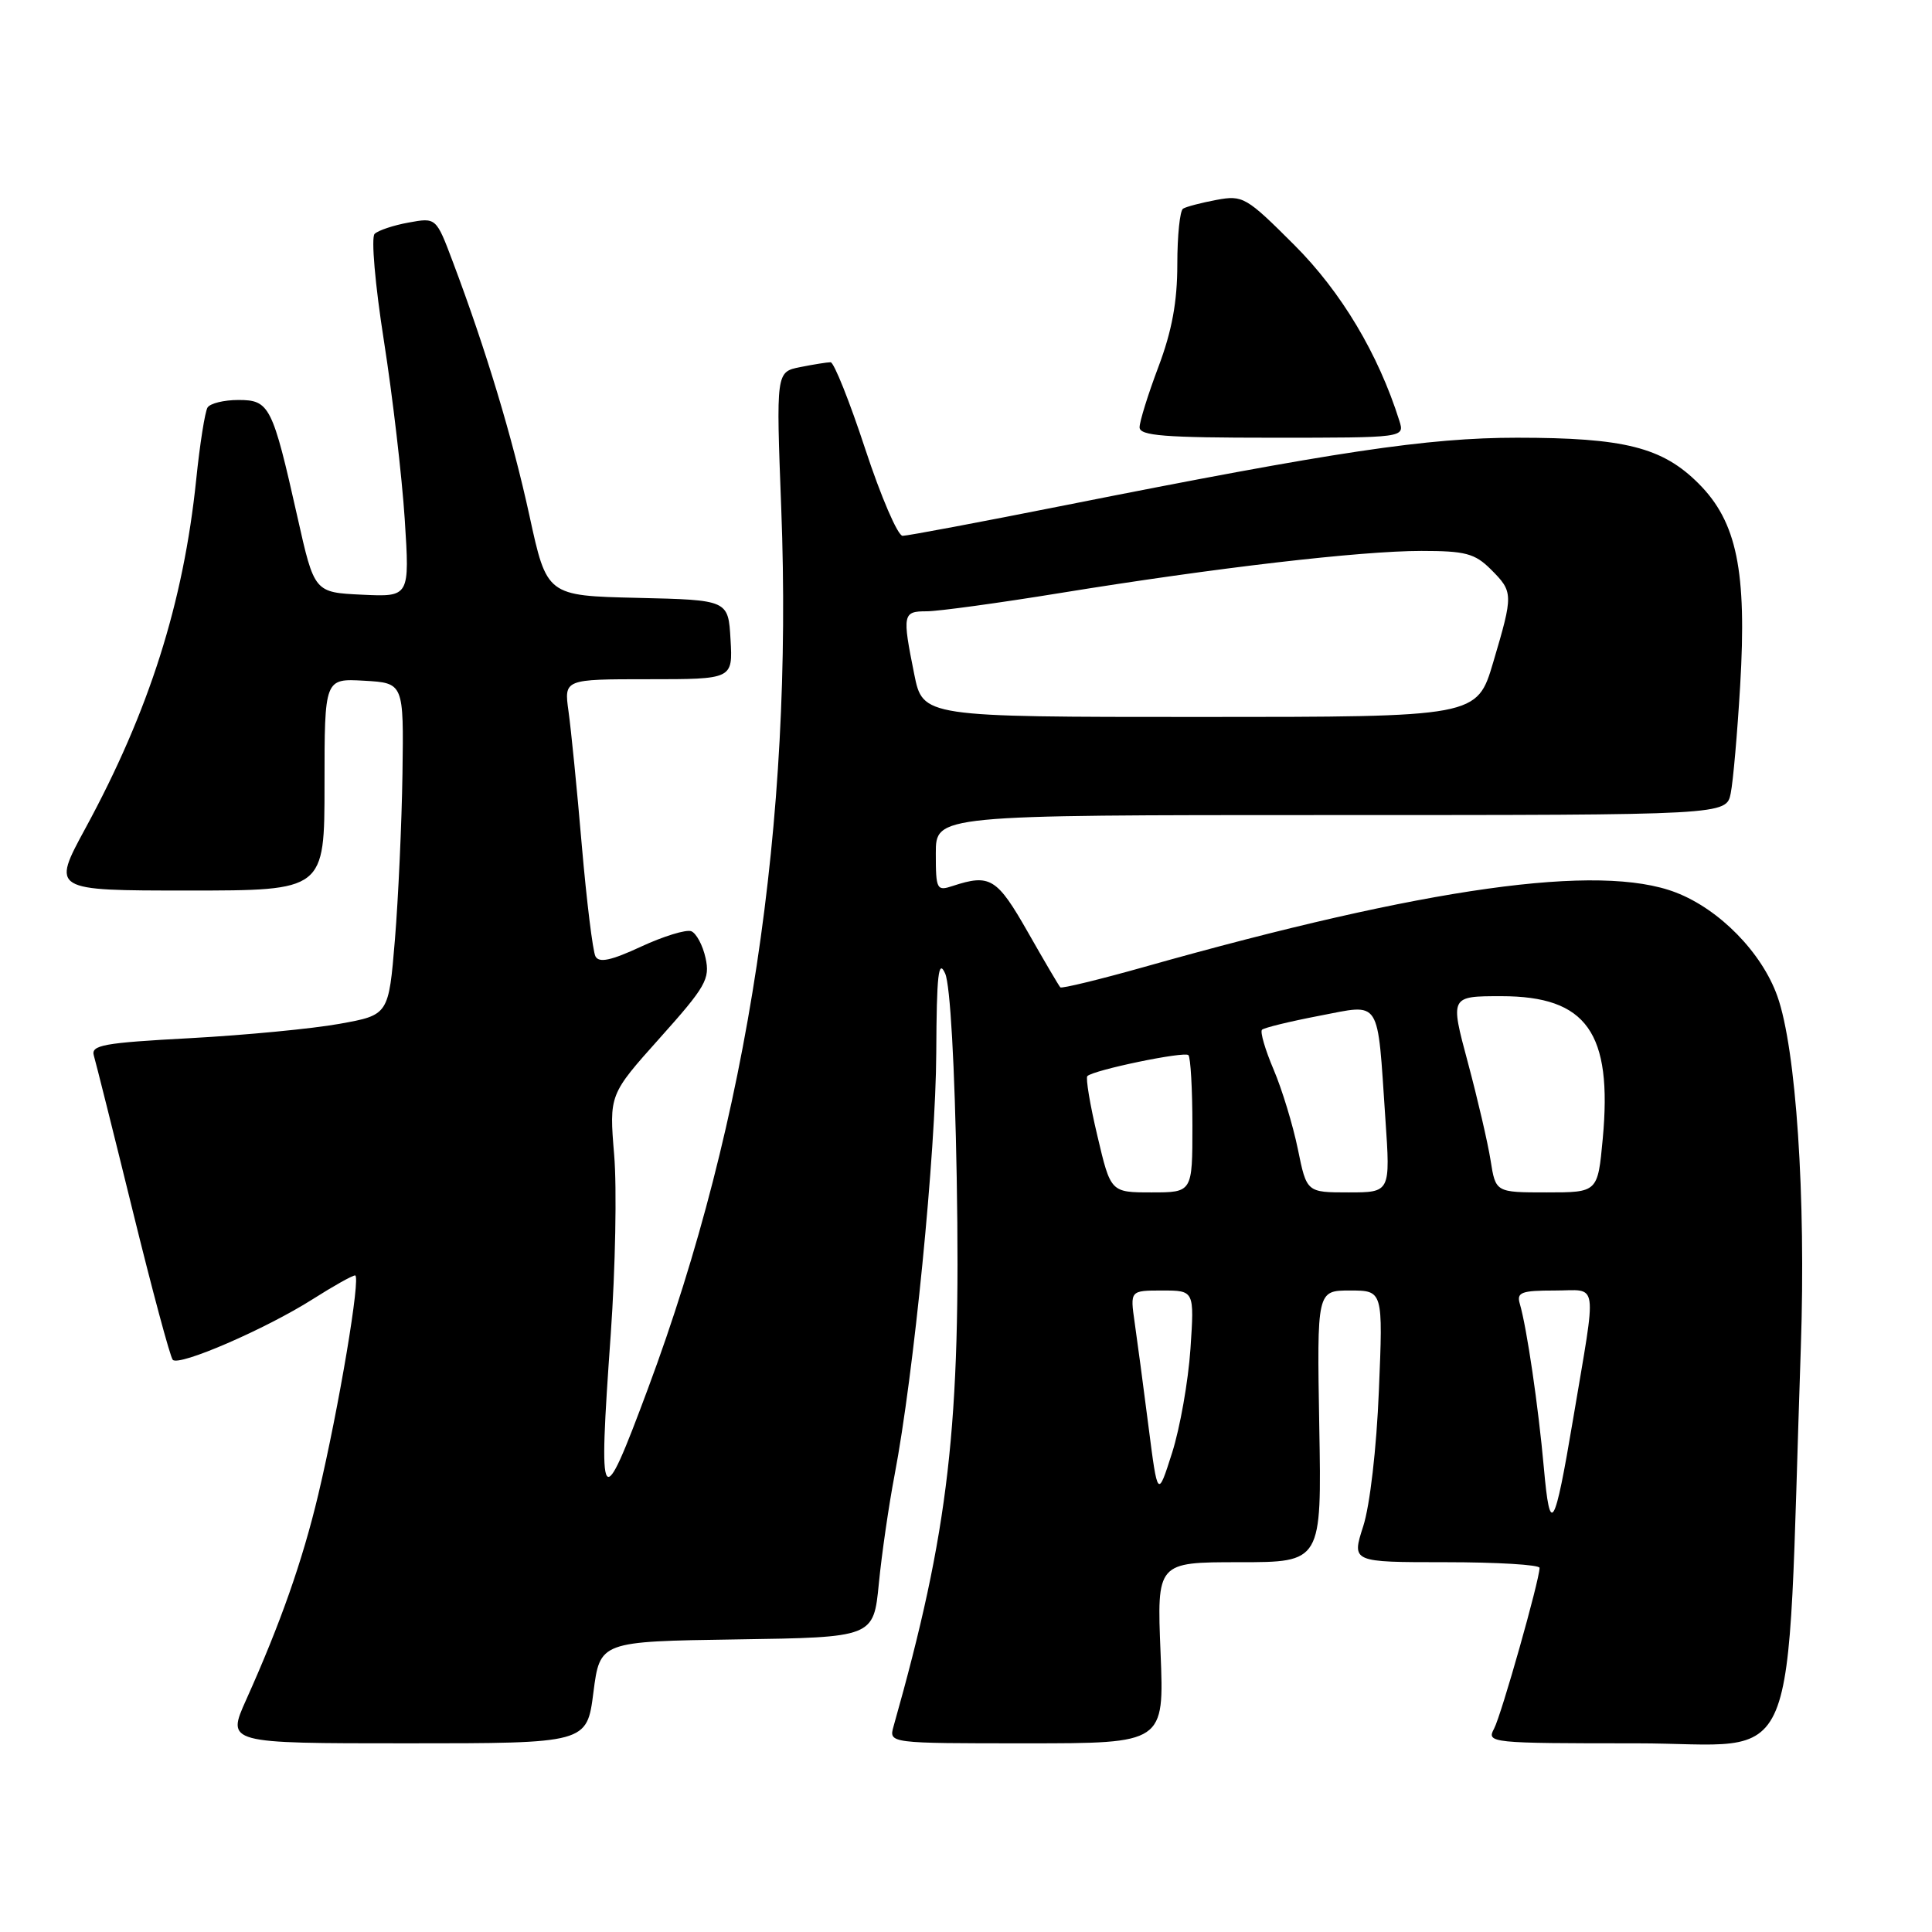 <?xml version="1.0" encoding="UTF-8" standalone="no"?>
<!DOCTYPE svg PUBLIC "-//W3C//DTD SVG 1.1//EN" "http://www.w3.org/Graphics/SVG/1.1/DTD/svg11.dtd" >
<svg xmlns="http://www.w3.org/2000/svg" xmlns:xlink="http://www.w3.org/1999/xlink" version="1.1" viewBox="0 0 256 256">
 <g >
 <path fill="currentColor"
d=" M 78.63 224.25 C 79.50 217.50 79.50 217.50 97.62 217.23 C 115.75 216.96 115.75 216.96 116.45 209.84 C 116.83 205.93 117.77 199.47 118.53 195.48 C 121.08 182.16 124.00 152.64 124.06 139.50 C 124.11 129.10 124.35 127.00 125.24 129.00 C 125.91 130.51 126.51 141.18 126.77 156.04 C 127.34 188.93 125.74 202.80 118.40 228.75 C 117.77 231.00 117.77 231.00 136.02 231.00 C 154.27 231.00 154.27 231.00 153.78 219.00 C 153.29 207.00 153.29 207.00 164.21 207.00 C 175.13 207.00 175.13 207.00 174.81 189.00 C 174.50 171.00 174.50 171.00 178.88 171.00 C 183.26 171.00 183.26 171.00 182.71 184.25 C 182.40 191.92 181.52 199.50 180.63 202.25 C 179.10 207.00 179.10 207.00 191.55 207.00 C 198.40 207.00 204.00 207.34 204.00 207.75 C 203.99 209.39 198.94 227.24 197.97 229.06 C 196.96 230.95 197.44 231.00 216.82 231.00 C 239.05 231.00 236.63 236.83 238.62 178.50 C 239.30 158.55 237.99 138.97 235.51 132.00 C 233.46 126.23 227.85 120.49 222.06 118.26 C 211.94 114.35 189.03 117.56 151.67 128.11 C 145.71 129.79 140.68 131.01 140.50 130.83 C 140.32 130.65 138.38 127.35 136.19 123.50 C 132.11 116.34 131.19 115.77 126.25 117.39 C 124.12 118.10 124.00 117.88 124.00 113.07 C 124.00 108.00 124.00 108.00 176.38 108.00 C 228.75 108.00 228.75 108.00 229.33 105.11 C 229.65 103.52 230.21 97.11 230.58 90.86 C 231.48 75.65 230.15 69.15 225.07 64.07 C 220.27 59.27 215.25 58.00 201.02 58.00 C 189.16 58.00 176.93 59.83 141.13 66.95 C 129.92 69.18 120.23 71.00 119.60 71.00 C 118.96 71.00 116.73 65.82 114.65 59.50 C 112.57 53.17 110.50 48.00 110.06 48.00 C 109.61 48.00 107.80 48.29 106.04 48.64 C 102.83 49.28 102.83 49.28 103.52 67.39 C 105.11 108.95 99.15 148.31 85.88 183.94 C 79.58 200.87 79.25 200.39 80.93 176.75 C 81.54 168.09 81.75 157.42 81.38 153.03 C 80.72 145.04 80.72 145.04 87.44 137.53 C 93.51 130.75 94.10 129.72 93.49 126.94 C 93.12 125.25 92.26 123.65 91.59 123.39 C 90.91 123.14 87.93 124.05 84.95 125.43 C 80.97 127.28 79.37 127.62 78.90 126.72 C 78.55 126.05 77.73 119.42 77.09 112.00 C 76.46 104.58 75.66 96.59 75.33 94.25 C 74.74 90.00 74.74 90.00 85.92 90.00 C 97.10 90.00 97.10 90.00 96.80 84.75 C 96.50 79.50 96.50 79.50 84.48 79.22 C 72.46 78.94 72.46 78.94 70.15 68.31 C 67.88 57.91 64.40 46.36 59.99 34.66 C 57.79 28.82 57.79 28.82 54.14 29.49 C 52.14 29.85 50.11 30.53 49.64 30.99 C 49.16 31.45 49.70 37.72 50.87 45.16 C 52.02 52.50 53.26 63.14 53.63 68.80 C 54.29 79.10 54.29 79.10 47.97 78.80 C 41.65 78.50 41.65 78.50 39.41 68.50 C 36.10 53.76 35.71 53.00 31.58 53.00 C 29.68 53.00 27.84 53.45 27.50 54.00 C 27.16 54.56 26.48 58.84 26.00 63.53 C 24.31 79.90 19.76 94.22 11.32 109.75 C 6.84 118.00 6.84 118.00 24.92 118.00 C 43.00 118.00 43.00 118.00 43.00 103.95 C 43.00 89.90 43.00 89.90 48.25 90.20 C 53.50 90.50 53.50 90.50 53.33 102.50 C 53.23 109.10 52.78 119.00 52.33 124.49 C 51.50 134.49 51.50 134.49 45.00 135.66 C 41.42 136.31 32.53 137.16 25.23 137.56 C 13.67 138.18 12.01 138.48 12.44 139.89 C 12.70 140.77 15.03 150.05 17.60 160.50 C 20.17 170.95 22.55 179.81 22.89 180.18 C 23.70 181.09 35.23 176.09 41.45 172.14 C 44.17 170.41 46.69 169.00 47.05 169.00 C 47.85 169.00 44.91 186.51 42.17 198.05 C 40.08 206.83 37.16 215.13 32.61 225.25 C 30.03 231.00 30.03 231.00 53.90 231.00 C 77.77 231.00 77.77 231.00 78.63 224.25 Z  M 185.42 55.75 C 182.63 46.89 177.72 38.68 171.51 32.47 C 165.12 26.08 164.69 25.84 161.18 26.49 C 159.16 26.87 157.17 27.39 156.76 27.65 C 156.34 27.91 156.00 31.23 156.00 35.04 C 156.00 39.98 155.29 43.85 153.50 48.60 C 152.12 52.25 151.00 55.86 151.00 56.62 C 151.00 57.74 154.29 58.00 168.57 58.00 C 186.13 58.00 186.13 58.00 185.42 55.75 Z  M 204.57 194.50 C 203.84 186.35 202.31 175.91 201.38 172.75 C 200.94 171.24 201.58 171.00 206.02 171.00 C 211.87 171.00 211.61 169.19 208.45 188.00 C 205.98 202.70 205.39 203.69 204.57 194.50 Z  M 152.18 189.00 C 151.51 183.78 150.69 177.59 150.35 175.25 C 149.74 171.00 149.74 171.00 154.00 171.00 C 158.26 171.00 158.26 171.00 157.74 178.75 C 157.45 183.01 156.36 189.20 155.31 192.50 C 153.40 198.50 153.40 198.50 152.18 189.00 Z  M 145.41 150.51 C 144.43 146.40 143.84 142.83 144.08 142.59 C 144.89 141.78 156.94 139.28 157.47 139.81 C 157.76 140.10 158.00 144.31 158.00 149.17 C 158.00 158.00 158.00 158.00 152.59 158.00 C 147.17 158.00 147.17 158.00 145.41 150.51 Z  M 171.97 152.25 C 171.32 149.09 169.88 144.35 168.76 141.72 C 167.64 139.09 166.95 136.72 167.22 136.45 C 167.49 136.18 170.90 135.35 174.80 134.60 C 183.11 133.02 182.47 132.02 183.57 148.25 C 184.24 158.00 184.24 158.00 178.69 158.00 C 173.14 158.00 173.14 158.00 171.97 152.25 Z  M 197.51 153.75 C 197.14 151.41 195.78 145.56 194.49 140.75 C 192.14 132.00 192.14 132.00 198.94 132.00 C 210.25 132.00 213.68 136.83 212.37 150.91 C 211.71 158.00 211.71 158.00 204.94 158.00 C 198.18 158.00 198.18 158.00 197.51 153.75 Z  M 121.14 89.33 C 119.54 81.38 119.62 81.00 122.78 81.00 C 124.32 81.00 132.30 79.91 140.53 78.57 C 161.04 75.24 180.25 73.00 188.34 73.00 C 194.17 73.00 195.42 73.33 197.55 75.45 C 200.53 78.44 200.54 78.70 197.86 87.75 C 195.71 95.00 195.71 95.00 158.99 95.00 C 122.28 95.00 122.28 95.00 121.14 89.33 Z "/>
</g>
</svg>